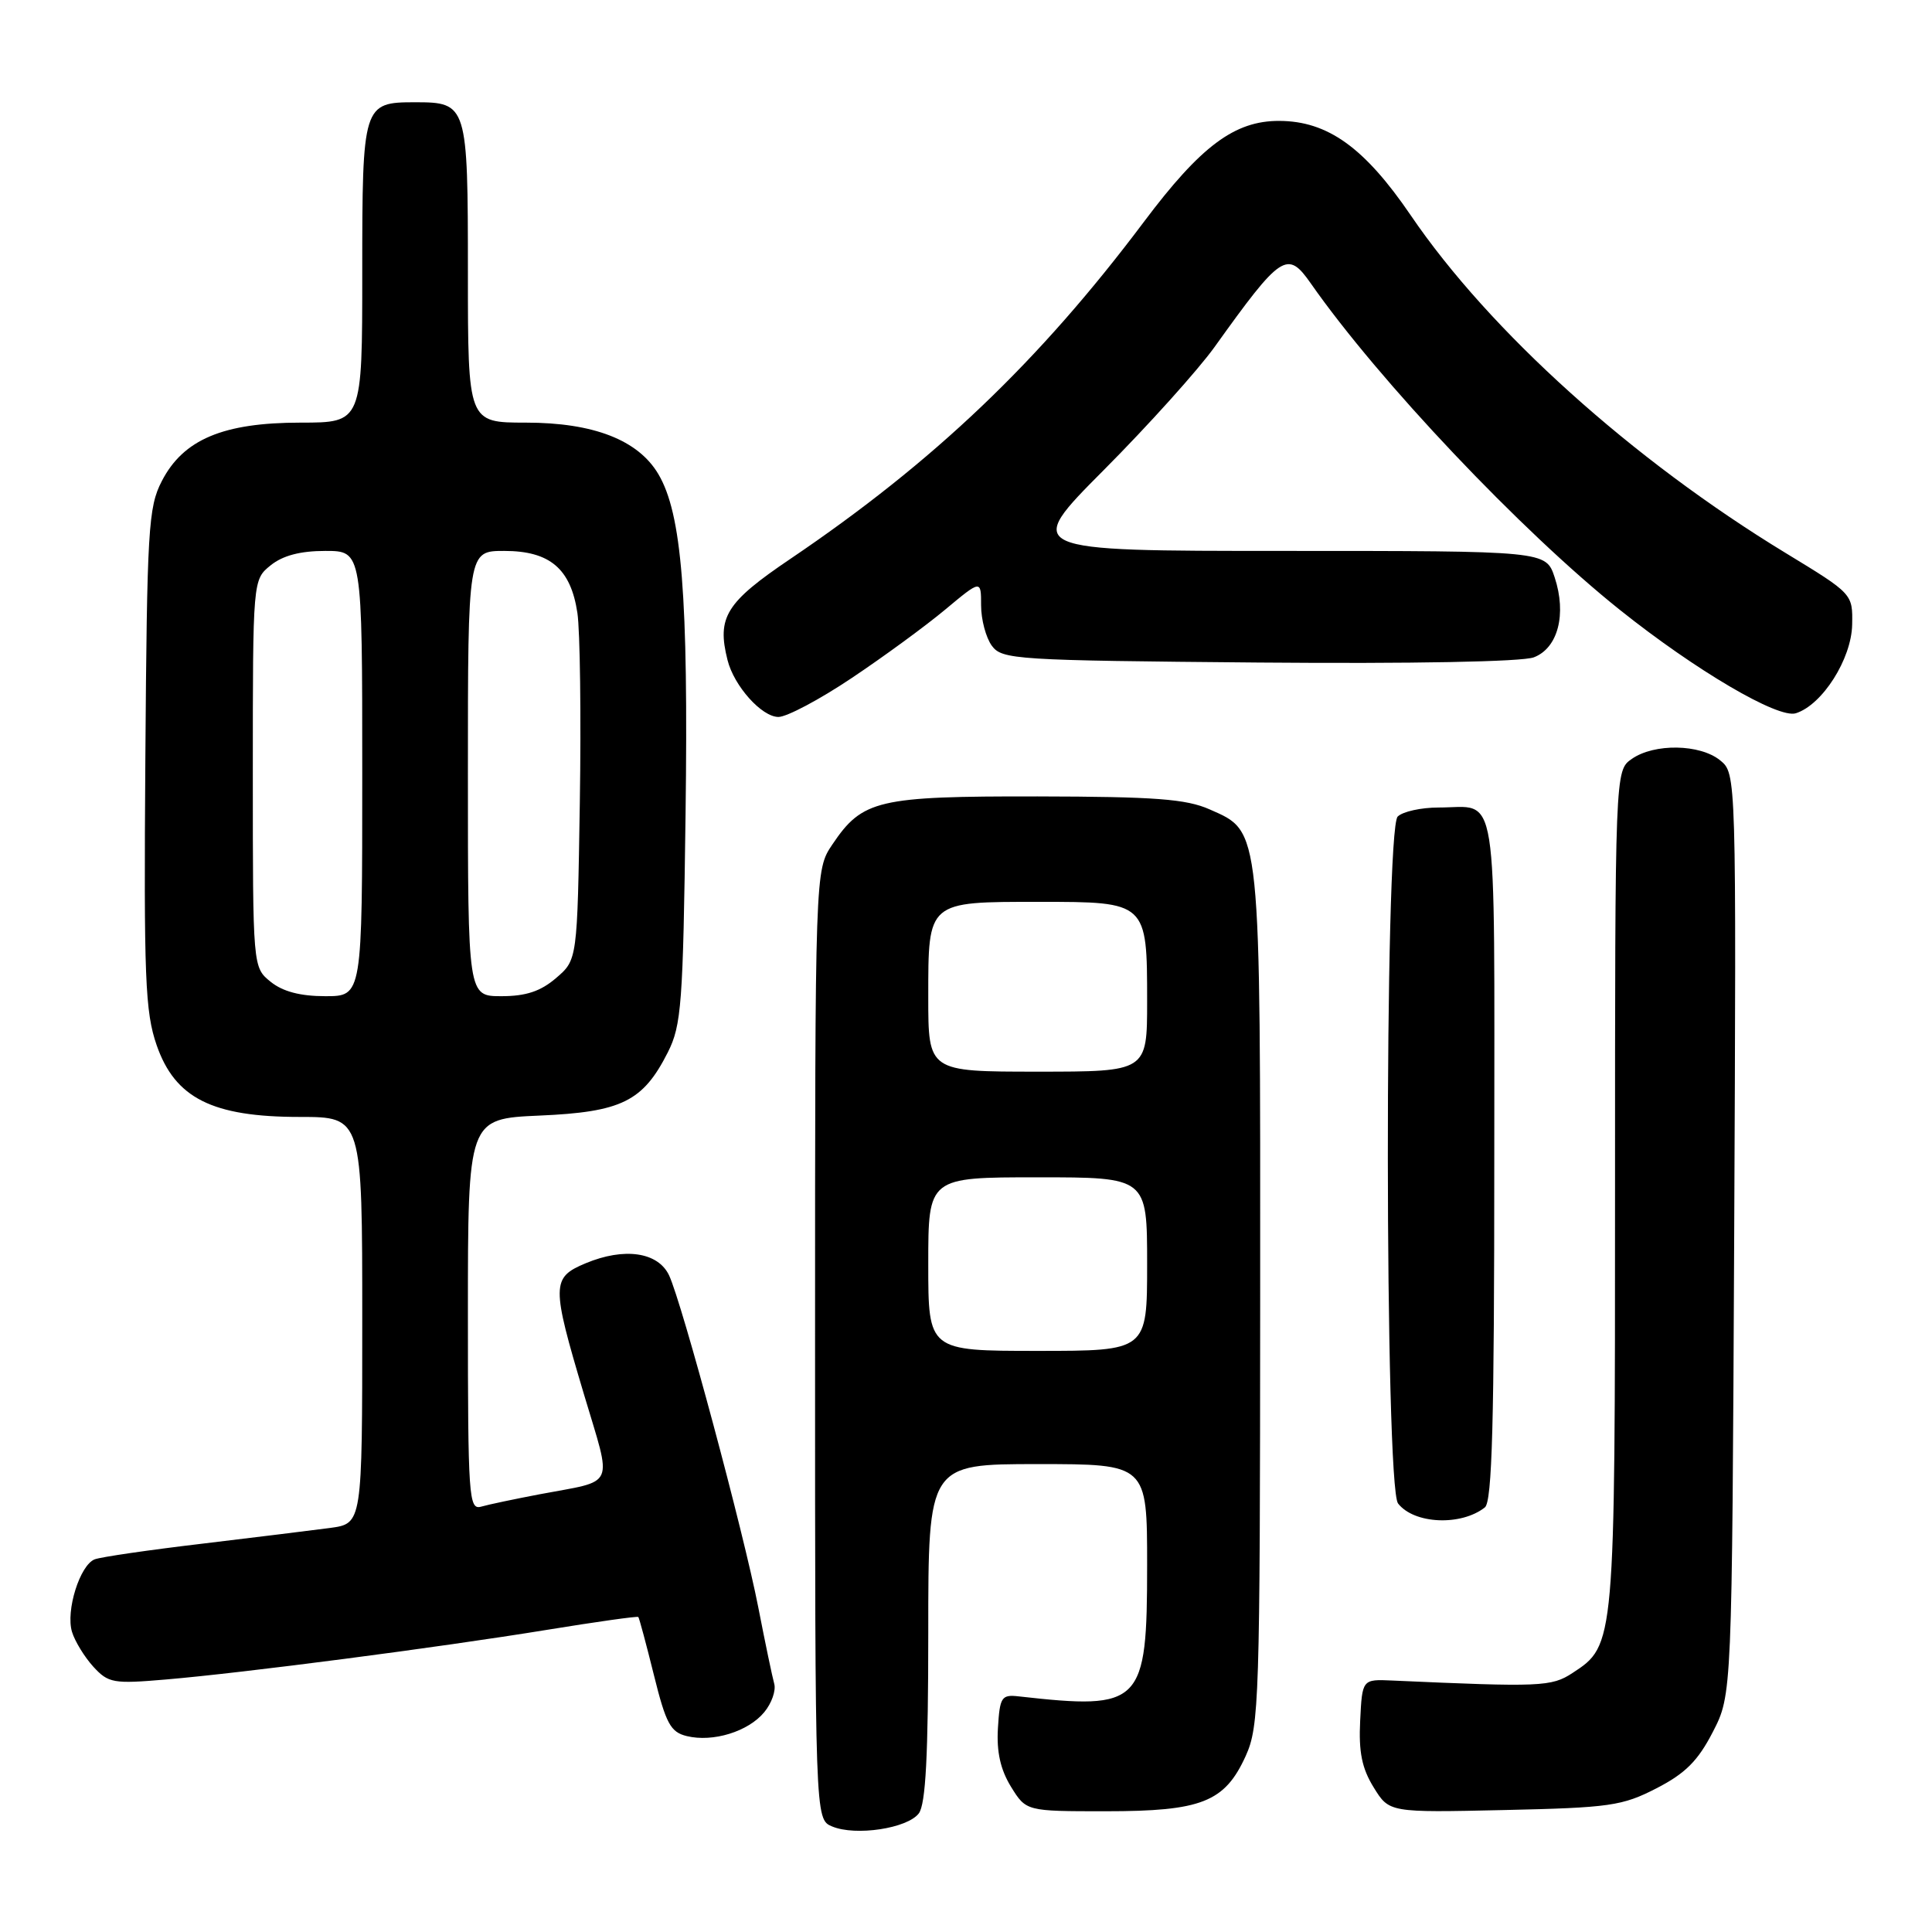 <?xml version="1.0" encoding="UTF-8" standalone="no"?>
<!DOCTYPE svg PUBLIC "-//W3C//DTD SVG 1.1//EN" "http://www.w3.org/Graphics/SVG/1.1/DTD/svg11.dtd" >
<svg xmlns="http://www.w3.org/2000/svg" xmlns:xlink="http://www.w3.org/1999/xlink" version="1.1" viewBox="0 0 256 256">
 <g >
 <path fill="currentColor"
d=" M 121.75 240.28 C 122.66 239.06 123.00 232.61 123.00 216.31 C 123.00 194.00 123.00 194.00 137.50 194.00 C 152.00 194.00 152.00 194.00 152.00 207.39 C 152.00 225.88 151.30 226.61 135.00 224.78 C 132.70 224.52 132.48 224.85 132.23 229.00 C 132.04 232.13 132.57 234.49 133.96 236.75 C 135.97 240.00 135.97 240.00 146.53 240.00 C 159.22 240.00 162.28 238.79 165.06 232.68 C 166.85 228.73 166.96 225.35 166.98 172.22 C 167.00 109.07 167.13 110.28 160.29 107.25 C 157.18 105.87 153.07 105.56 137.50 105.53 C 116.31 105.50 114.28 105.97 110.29 111.90 C 108.00 115.30 108.00 115.30 108.00 178.18 C 108.00 241.06 108.00 241.06 110.25 242.01 C 113.35 243.32 120.24 242.28 121.75 240.28 Z  M 219.49 236.96 C 223.32 234.99 224.99 233.32 226.96 229.49 C 229.50 224.56 229.50 224.56 229.79 163.53 C 230.07 102.50 230.07 102.50 227.93 100.75 C 225.26 98.58 219.19 98.48 216.22 100.56 C 214.00 102.11 214.00 102.11 214.00 157.59 C 214.00 218.00 214.00 217.99 208.38 221.67 C 205.58 223.51 204.16 223.56 184.50 222.68 C 180.50 222.50 180.50 222.50 180.23 228.00 C 180.02 232.15 180.46 234.32 182.02 236.84 C 184.08 240.18 184.08 240.18 199.32 239.84 C 213.32 239.53 214.96 239.29 219.49 236.96 Z  M 101.27 226.87 C 102.25 225.69 102.84 224.00 102.59 223.11 C 102.34 222.22 101.39 217.68 100.48 213.00 C 98.55 203.07 90.37 172.64 88.66 169.00 C 87.20 165.90 82.73 165.25 77.60 167.39 C 73.06 169.29 73.05 170.25 77.37 184.73 C 81.14 197.39 81.73 196.06 71.50 198.00 C 68.20 198.63 64.71 199.36 63.75 199.64 C 62.12 200.10 62.00 198.42 62.00 174.19 C 62.00 148.24 62.00 148.24 71.49 147.82 C 82.36 147.35 85.20 145.95 88.49 139.44 C 90.30 135.85 90.51 133.03 90.84 107.91 C 91.22 79.03 90.35 68.09 87.24 62.83 C 84.56 58.30 78.65 56.00 69.68 56.00 C 62.00 56.00 62.00 56.00 62.00 36.12 C 62.00 13.84 61.91 13.55 55.00 13.55 C 48.09 13.55 48.00 13.84 48.00 36.12 C 48.00 56.00 48.00 56.00 39.82 56.00 C 29.57 56.00 24.28 58.23 21.44 63.75 C 19.65 67.20 19.48 70.10 19.26 100.50 C 19.05 129.65 19.23 134.08 20.76 138.50 C 23.20 145.52 28.14 148.00 39.71 148.00 C 48.00 148.00 48.00 148.00 48.00 174.94 C 48.00 201.88 48.00 201.88 43.75 202.46 C 41.41 202.77 33.76 203.71 26.76 204.55 C 19.75 205.38 13.35 206.31 12.55 206.62 C 10.59 207.37 8.69 213.43 9.54 216.23 C 9.92 217.48 11.19 219.55 12.36 220.84 C 14.36 223.02 15.00 223.14 22.00 222.54 C 32.33 221.66 58.06 218.31 72.43 215.97 C 78.99 214.90 84.46 214.13 84.58 214.26 C 84.70 214.39 85.63 217.86 86.65 221.97 C 88.24 228.39 88.85 229.52 91.00 230.04 C 94.47 230.89 99.16 229.44 101.27 226.87 Z  M 196.75 199.74 C 197.72 198.98 198.00 188.51 198.00 153.48 C 198.00 102.92 198.65 107.00 190.62 107.00 C 188.30 107.00 185.86 107.54 185.20 108.20 C 183.43 109.97 183.48 196.95 185.25 199.22 C 187.37 201.95 193.59 202.23 196.75 199.74 Z  M 112.83 89.86 C 117.05 87.04 122.64 82.95 125.25 80.77 C 130.00 76.81 130.00 76.81 130.00 80.22 C 130.00 82.09 130.64 84.49 131.42 85.56 C 132.77 87.40 134.51 87.51 166.76 87.79 C 187.17 87.96 201.70 87.69 203.24 87.10 C 206.44 85.88 207.61 81.38 206.00 76.50 C 204.84 73.00 204.84 73.00 170.22 73.00 C 135.59 73.00 135.59 73.00 146.29 62.25 C 152.17 56.34 158.75 49.02 160.92 46.00 C 169.78 33.63 170.58 33.10 173.70 37.57 C 182.71 50.46 201.56 70.37 214.65 80.82 C 224.68 88.83 235.62 95.26 237.96 94.51 C 241.47 93.40 245.33 87.32 245.42 82.78 C 245.50 78.69 245.50 78.69 236.63 73.29 C 216.29 60.92 197.39 43.90 186.93 28.53 C 180.81 19.55 175.93 16.04 169.50 16.02 C 163.59 16.00 159.12 19.34 151.57 29.40 C 137.68 47.91 123.75 61.19 104.72 74.06 C 96.18 79.83 94.97 81.78 96.40 87.46 C 97.26 90.90 100.93 95.00 103.15 95.00 C 104.25 95.00 108.61 92.69 112.83 89.86 Z  M 123.00 167.50 C 123.00 156.00 123.00 156.00 137.50 156.00 C 152.00 156.00 152.00 156.00 152.00 167.50 C 152.00 179.00 152.00 179.00 137.50 179.00 C 123.00 179.00 123.00 179.00 123.00 167.50 Z  M 123.00 132.12 C 123.00 119.36 122.84 119.50 137.73 119.50 C 151.99 119.50 152.00 119.51 152.00 132.69 C 152.00 142.00 152.00 142.00 137.50 142.00 C 123.00 142.00 123.00 142.00 123.00 132.12 Z  M 35.86 130.09 C 33.50 128.18 33.50 128.18 33.50 102.50 C 33.50 76.82 33.50 76.82 35.86 74.91 C 37.47 73.61 39.79 73.00 43.11 73.00 C 48.00 73.00 48.00 73.00 48.00 102.50 C 48.00 132.00 48.00 132.00 43.11 132.00 C 39.79 132.00 37.47 131.39 35.86 130.09 Z  M 62.00 102.50 C 62.00 73.00 62.00 73.00 66.81 73.00 C 72.86 73.00 75.63 75.35 76.51 81.23 C 76.86 83.58 77.01 94.88 76.83 106.34 C 76.50 127.18 76.50 127.18 73.69 129.59 C 71.64 131.35 69.70 132.00 66.44 132.00 C 62.00 132.00 62.00 132.00 62.00 102.50 Z "/>
</g>
</svg>